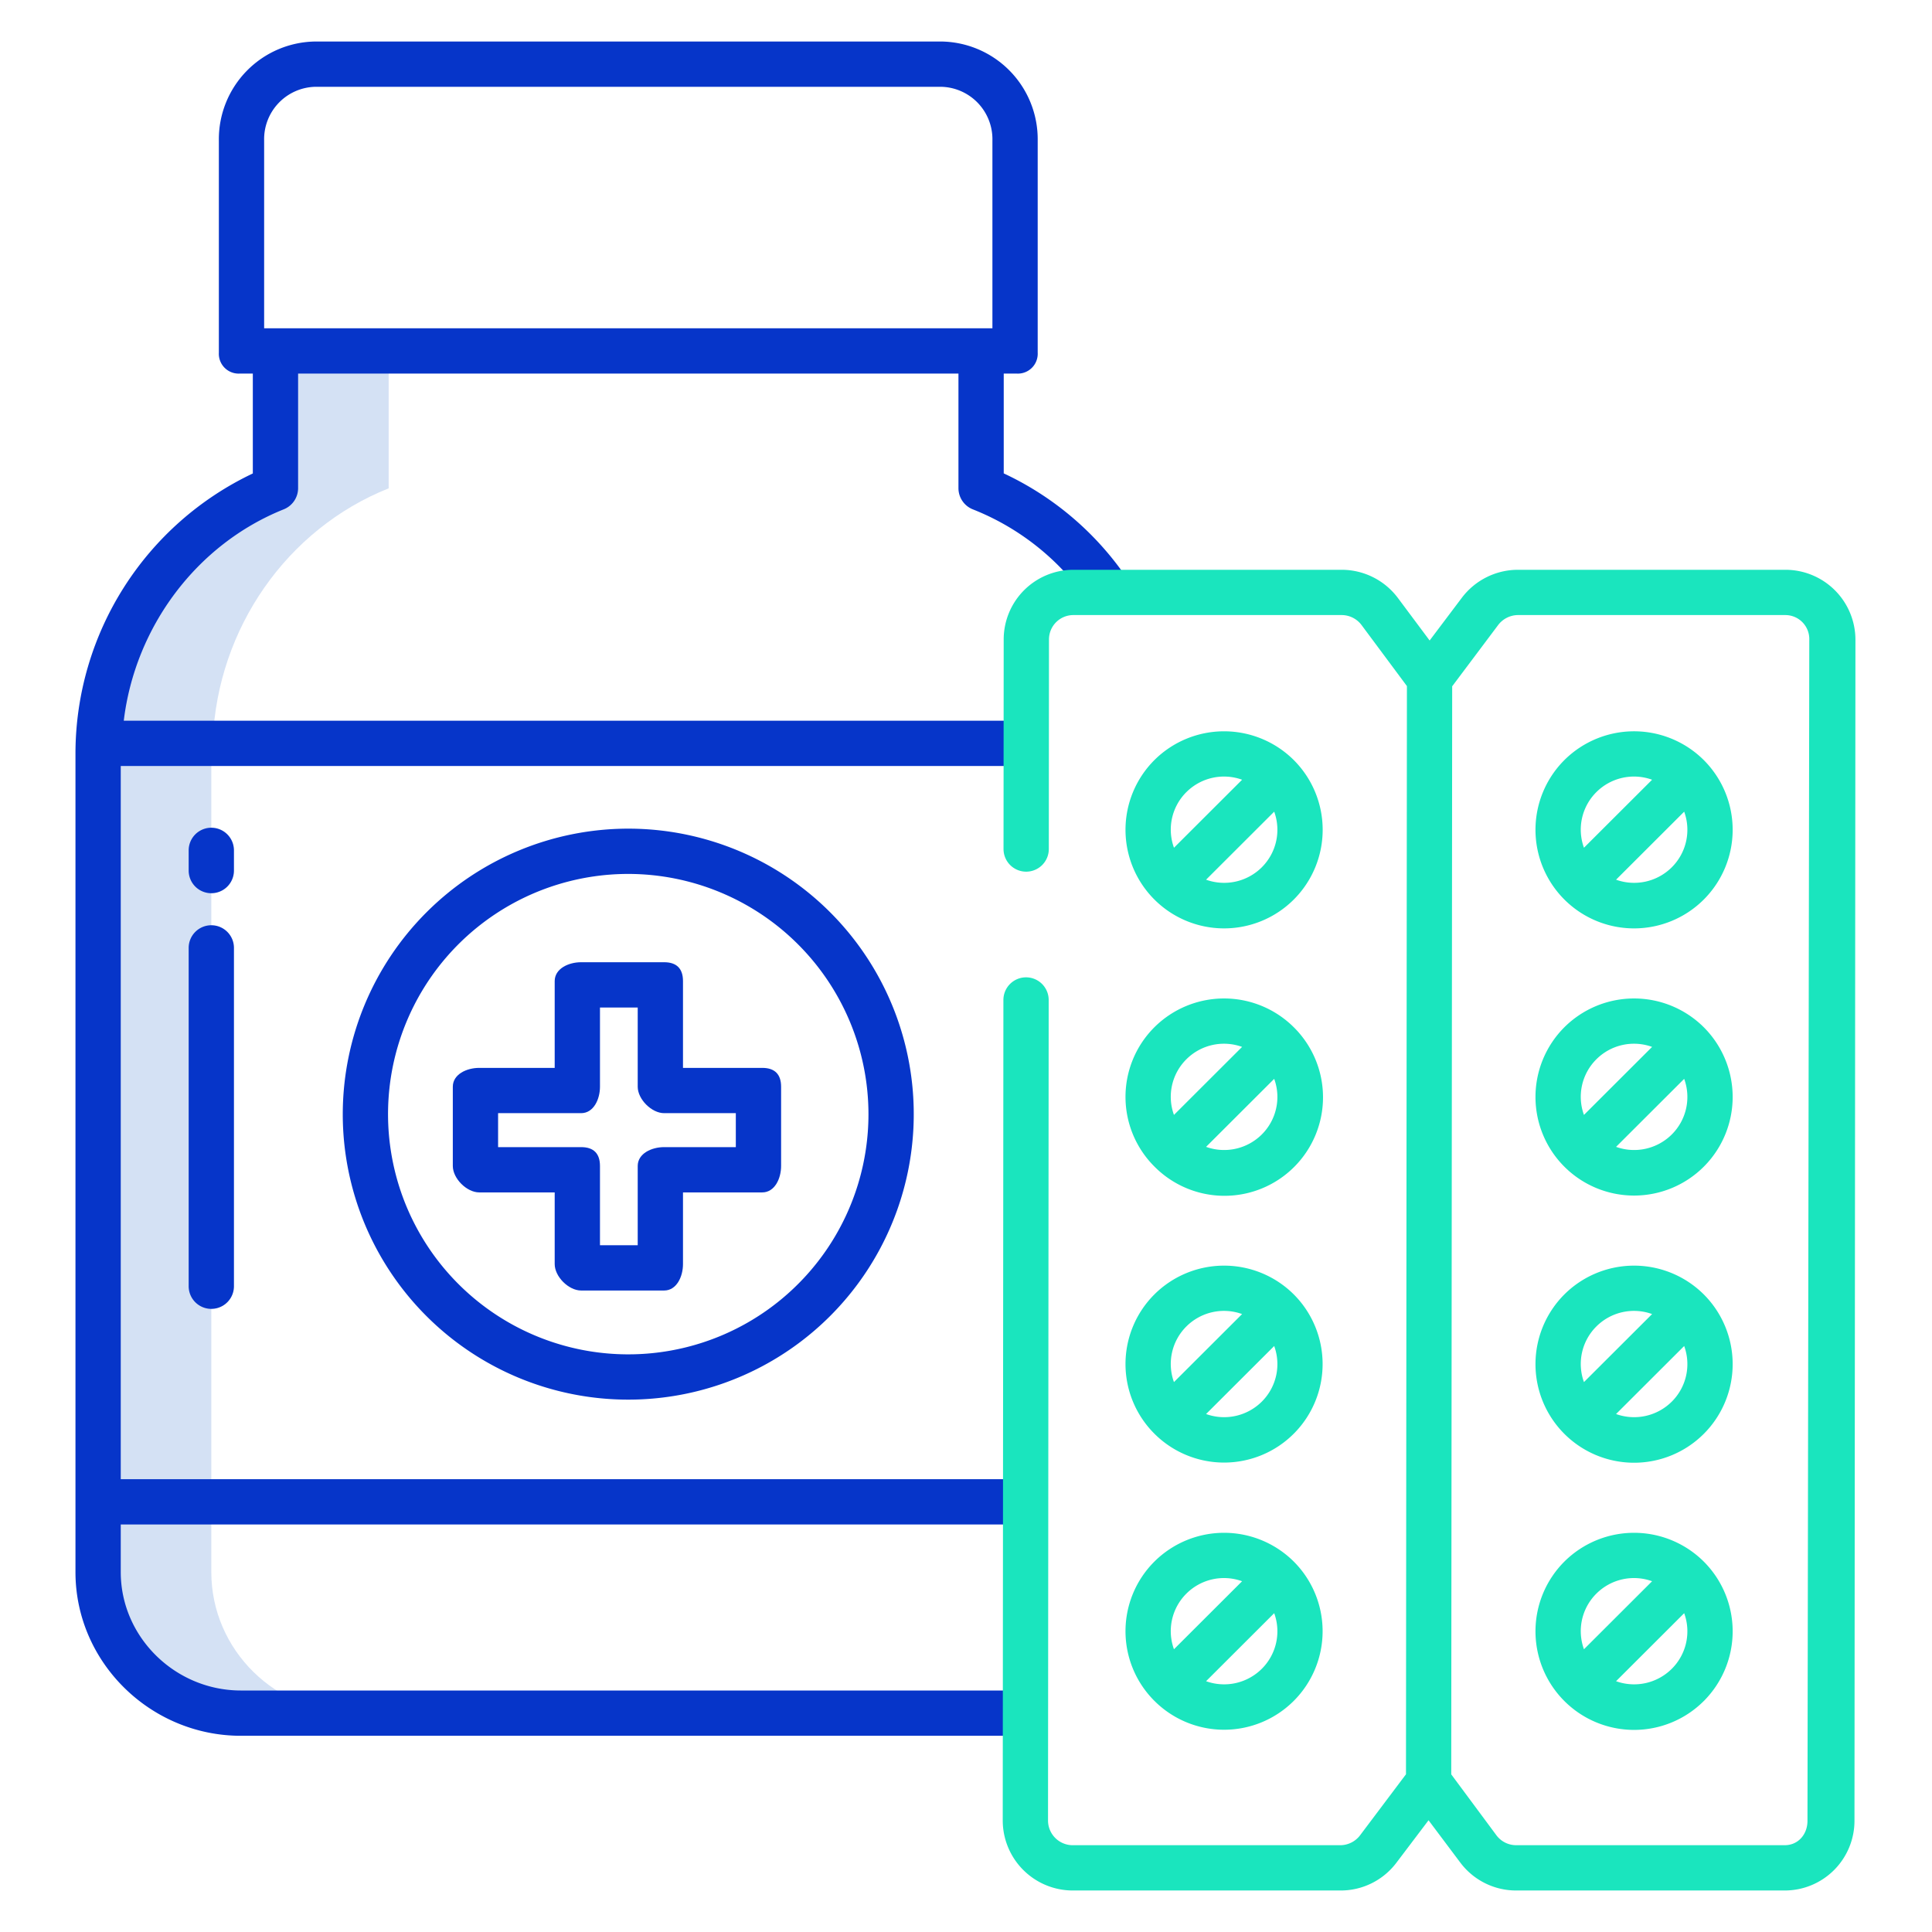 <svg id="Layer_1" height="512" viewBox="0 0 512 512" width="512" xmlns="http://www.w3.org/2000/svg" data-name="Layer 1"><path d="m73 93.58v35.83c-27 10.78-45.285 37.13-46.585 66.56l.585.03-.785-.03c-.05 1.1-.215 2.21-.215 3.32v217.31c0 20.7 17.12 37.4 37.82 37.4h30c-20.7 0-37.82-16.7-37.82-37.4v-217.31c0-1.1.31-2.2.359-3.29h.641l-.585-.03c1.3-29.43 19.585-55.78 46.585-66.56v-36.41h-30z" fill="#d4e1f4"/><path d="m266 125.451v-26.451h3.421a5.26 5.26 0 0 0 5.579-5.52v-56.251a25.906 25.906 0 0 0 -25.814-26.229h-165.386a25.9 25.9 0 0 0 -25.8 26.229v56.251a5.251 5.251 0 0 0 5.568 5.52h3.432v26.473a82.226 82.226 0 0 0 -47 73.814v217.331c0 23.917 19.884 43.382 43.824 43.382h207.176v-12h-207.159c-17.341 0-31.841-14.078-31.841-31.4v-12.6h239v-12h-239v-189h239v-12h-238.2c2.992-24.86 19.3-46.758 42.381-56.019a6.05 6.05 0 0 0 3.819-5.568v-30.413h175v30.417a6.046 6.046 0 0 0 3.847 5.583 66.641 66.641 0 0 1 31.146 25.335l9.964-6.632a80.813 80.813 0 0 0 -32.957-28.252zm-196-88.222a13.885 13.885 0 0 1 13.8-14.229h165.386a13.894 13.894 0 0 1 13.814 14.229v49.771h-193z" fill="#0635c9"/><path d="m147 260v23h-20c-3.314 0-7 1.687-7 5v21c0 3.313 3.686 7 7 7h20v19c0 3.313 3.686 7 7 7h22c3.314 0 5-3.687 5-7v-19h21c3.314 0 5-3.687 5-7v-21c0-3.313-1.686-5-5-5h-21v-23c0-3.313-1.686-5-5-5h-22c-3.314 0-7 1.687-7 5zm12 28v-21h10v21c0 3.313 3.686 7 7 7h19v9h-19c-3.314 0-7 1.687-7 5v21h-10v-21c0-3.313-1.686-5-5-5h-22v-9h22c3.314 0 5-3.687 5-7z" fill="#0635c9"/><path d="m90.836 295.236a75.659 75.659 0 1 0 75.658-75.636 75.734 75.734 0 0 0 -75.658 75.636zm139.317 0a63.659 63.659 0 1 1 -63.659-63.636 63.72 63.72 0 0 1 63.659 63.636z" fill="#0635c9"/><path d="m56 245.2a6 6 0 0 0 -6 6v89.665a6 6 0 0 0 12 0v-89.665a6 6 0 0 0 -6-6z" fill="#0635c9"/><path d="m62 225.356a6 6 0 0 0 -12 0v5.357a6 6 0 0 0 12 0z" fill="#0635c9"/><g fill="#1ae5be"><path d="m305.926 201.428a26.126 26.126 0 1 0 36.94 0 26.181 26.181 0 0 0 -36.94 0zm8.478 8.492a14.108 14.108 0 0 1 14.767-3.284l-18.054 18.025a14.021 14.021 0 0 1 3.283-14.741zm19.984 19.924a14.152 14.152 0 0 1 -14.767 3.284l18.054-18.028a14.021 14.021 0 0 1 -3.287 14.741z"/><path d="m451.517 201.428a26.181 26.181 0 0 0 -36.941 0 26.127 26.127 0 1 0 36.941 0zm-28.463 8.492a14.105 14.105 0 0 1 14.768-3.283l-18.055 18.024a14.021 14.021 0 0 1 3.287-14.741zm19.985 19.924a14.154 14.154 0 0 1 -14.768 3.284l18.054-18.028a14.016 14.016 0 0 1 -3.286 14.741z"/><path d="m305.926 309.139a26.11 26.11 0 1 0 36.94-36.909 26.181 26.181 0 0 0 -36.941 0 26.07 26.07 0 0 0 0 36.909zm28.462-8.493a14.151 14.151 0 0 1 -14.767 3.284l18.054-18.024a14.019 14.019 0 0 1 -3.287 14.74zm-19.988-19.923a14.1 14.1 0 0 1 14.767-3.284l-18.054 18.025a14.021 14.021 0 0 1 3.287-14.741z"/><path d="m451.517 272.23a26.181 26.181 0 0 0 -36.941 0 26.127 26.127 0 1 0 36.941 0zm-28.463 8.493a14.1 14.1 0 0 1 14.768-3.284l-18.055 18.025a14.021 14.021 0 0 1 3.287-14.741zm19.985 19.923a14.153 14.153 0 0 1 -14.768 3.284l18.055-18.024a14.019 14.019 0 0 1 -3.287 14.74z"/><path d="m305.926 379.941a26.109 26.109 0 1 0 36.94-36.908 26.18 26.18 0 0 0 -36.941 0 26.069 26.069 0 0 0 0 36.908zm28.462-8.492a14.153 14.153 0 0 1 -14.767 3.283l18.054-18.024a14.021 14.021 0 0 1 -3.287 14.741zm-19.988-19.924a14.108 14.108 0 0 1 14.767-3.284l-18.054 18.025a14.021 14.021 0 0 1 3.287-14.741z"/><path d="m414.576 343.033a26.127 26.127 0 1 0 36.941 0 26.181 26.181 0 0 0 -36.941 0zm8.478 8.492a14.11 14.11 0 0 1 14.768-3.284l-18.055 18.025a14.021 14.021 0 0 1 3.287-14.741zm19.985 19.924a14.155 14.155 0 0 1 -14.768 3.284l18.054-18.025a14.016 14.016 0 0 1 -3.286 14.741z"/><path d="m305.926 450.743a26.109 26.109 0 1 0 36.94-36.908 26.181 26.181 0 0 0 -36.941 0 26.069 26.069 0 0 0 0 36.908zm28.462-8.492a14.152 14.152 0 0 1 -14.767 3.284l18.054-18.025a14.021 14.021 0 0 1 -3.287 14.741zm-19.988-19.923a14.1 14.1 0 0 1 14.767-3.284l-18.054 18.024a14.019 14.019 0 0 1 3.287-14.74z"/><path d="m451.517 413.835a26.181 26.181 0 0 0 -36.941 0 26.127 26.127 0 1 0 36.941 0zm-28.463 8.493a14.1 14.1 0 0 1 14.768-3.284l-18.055 18.024a14.019 14.019 0 0 1 3.287-14.74zm19.985 19.923a14.154 14.154 0 0 1 -14.768 3.284l18.054-18.025a14.016 14.016 0 0 1 -3.286 14.741z"/><path d="m473.232 151h-71.087a18.662 18.662 0 0 0 -14.739 7.412l-8.538 11.327-8.424-11.289a18.631 18.631 0 0 0 -14.783-7.45h-71.2a18.468 18.468 0 0 0 -18.473 18.431l-.043 55.569a6 6 0 0 0 6 6 6 6 0 0 0 6-6l.045-55.569a6.456 6.456 0 0 1 6.473-6.431h71.2a6.593 6.593 0 0 1 5.185 2.674l12 16.142-.248 288.384-12.13 16.125a6.62 6.62 0 0 1 -5.17 2.675h-71.09a6.556 6.556 0 0 1 -6.474-6.548l.176-217.447a6 6 0 0 0 -6-6 6 6 0 0 0 -6 6l-.176 217.452a18.571 18.571 0 0 0 18.474 18.543h71.1a18.473 18.473 0 0 0 14.73-7.326l8.539-11.285 8.419 11.22a18.488 18.488 0 0 0 14.783 7.391h71.2a18.484 18.484 0 0 0 18.474-18.447l.254-313.016a18.558 18.558 0 0 0 -18.477-18.537zm5.768 331.543c0 3.558-2.451 6.452-6.021 6.452h-71.2a6.511 6.511 0 0 1 -5.185-2.588l-12-16.182.249-288.35 12.13-16.165a6.662 6.662 0 0 1 5.172-2.71h71.087a6.353 6.353 0 0 1 6.248 6.532z"/></g></svg>